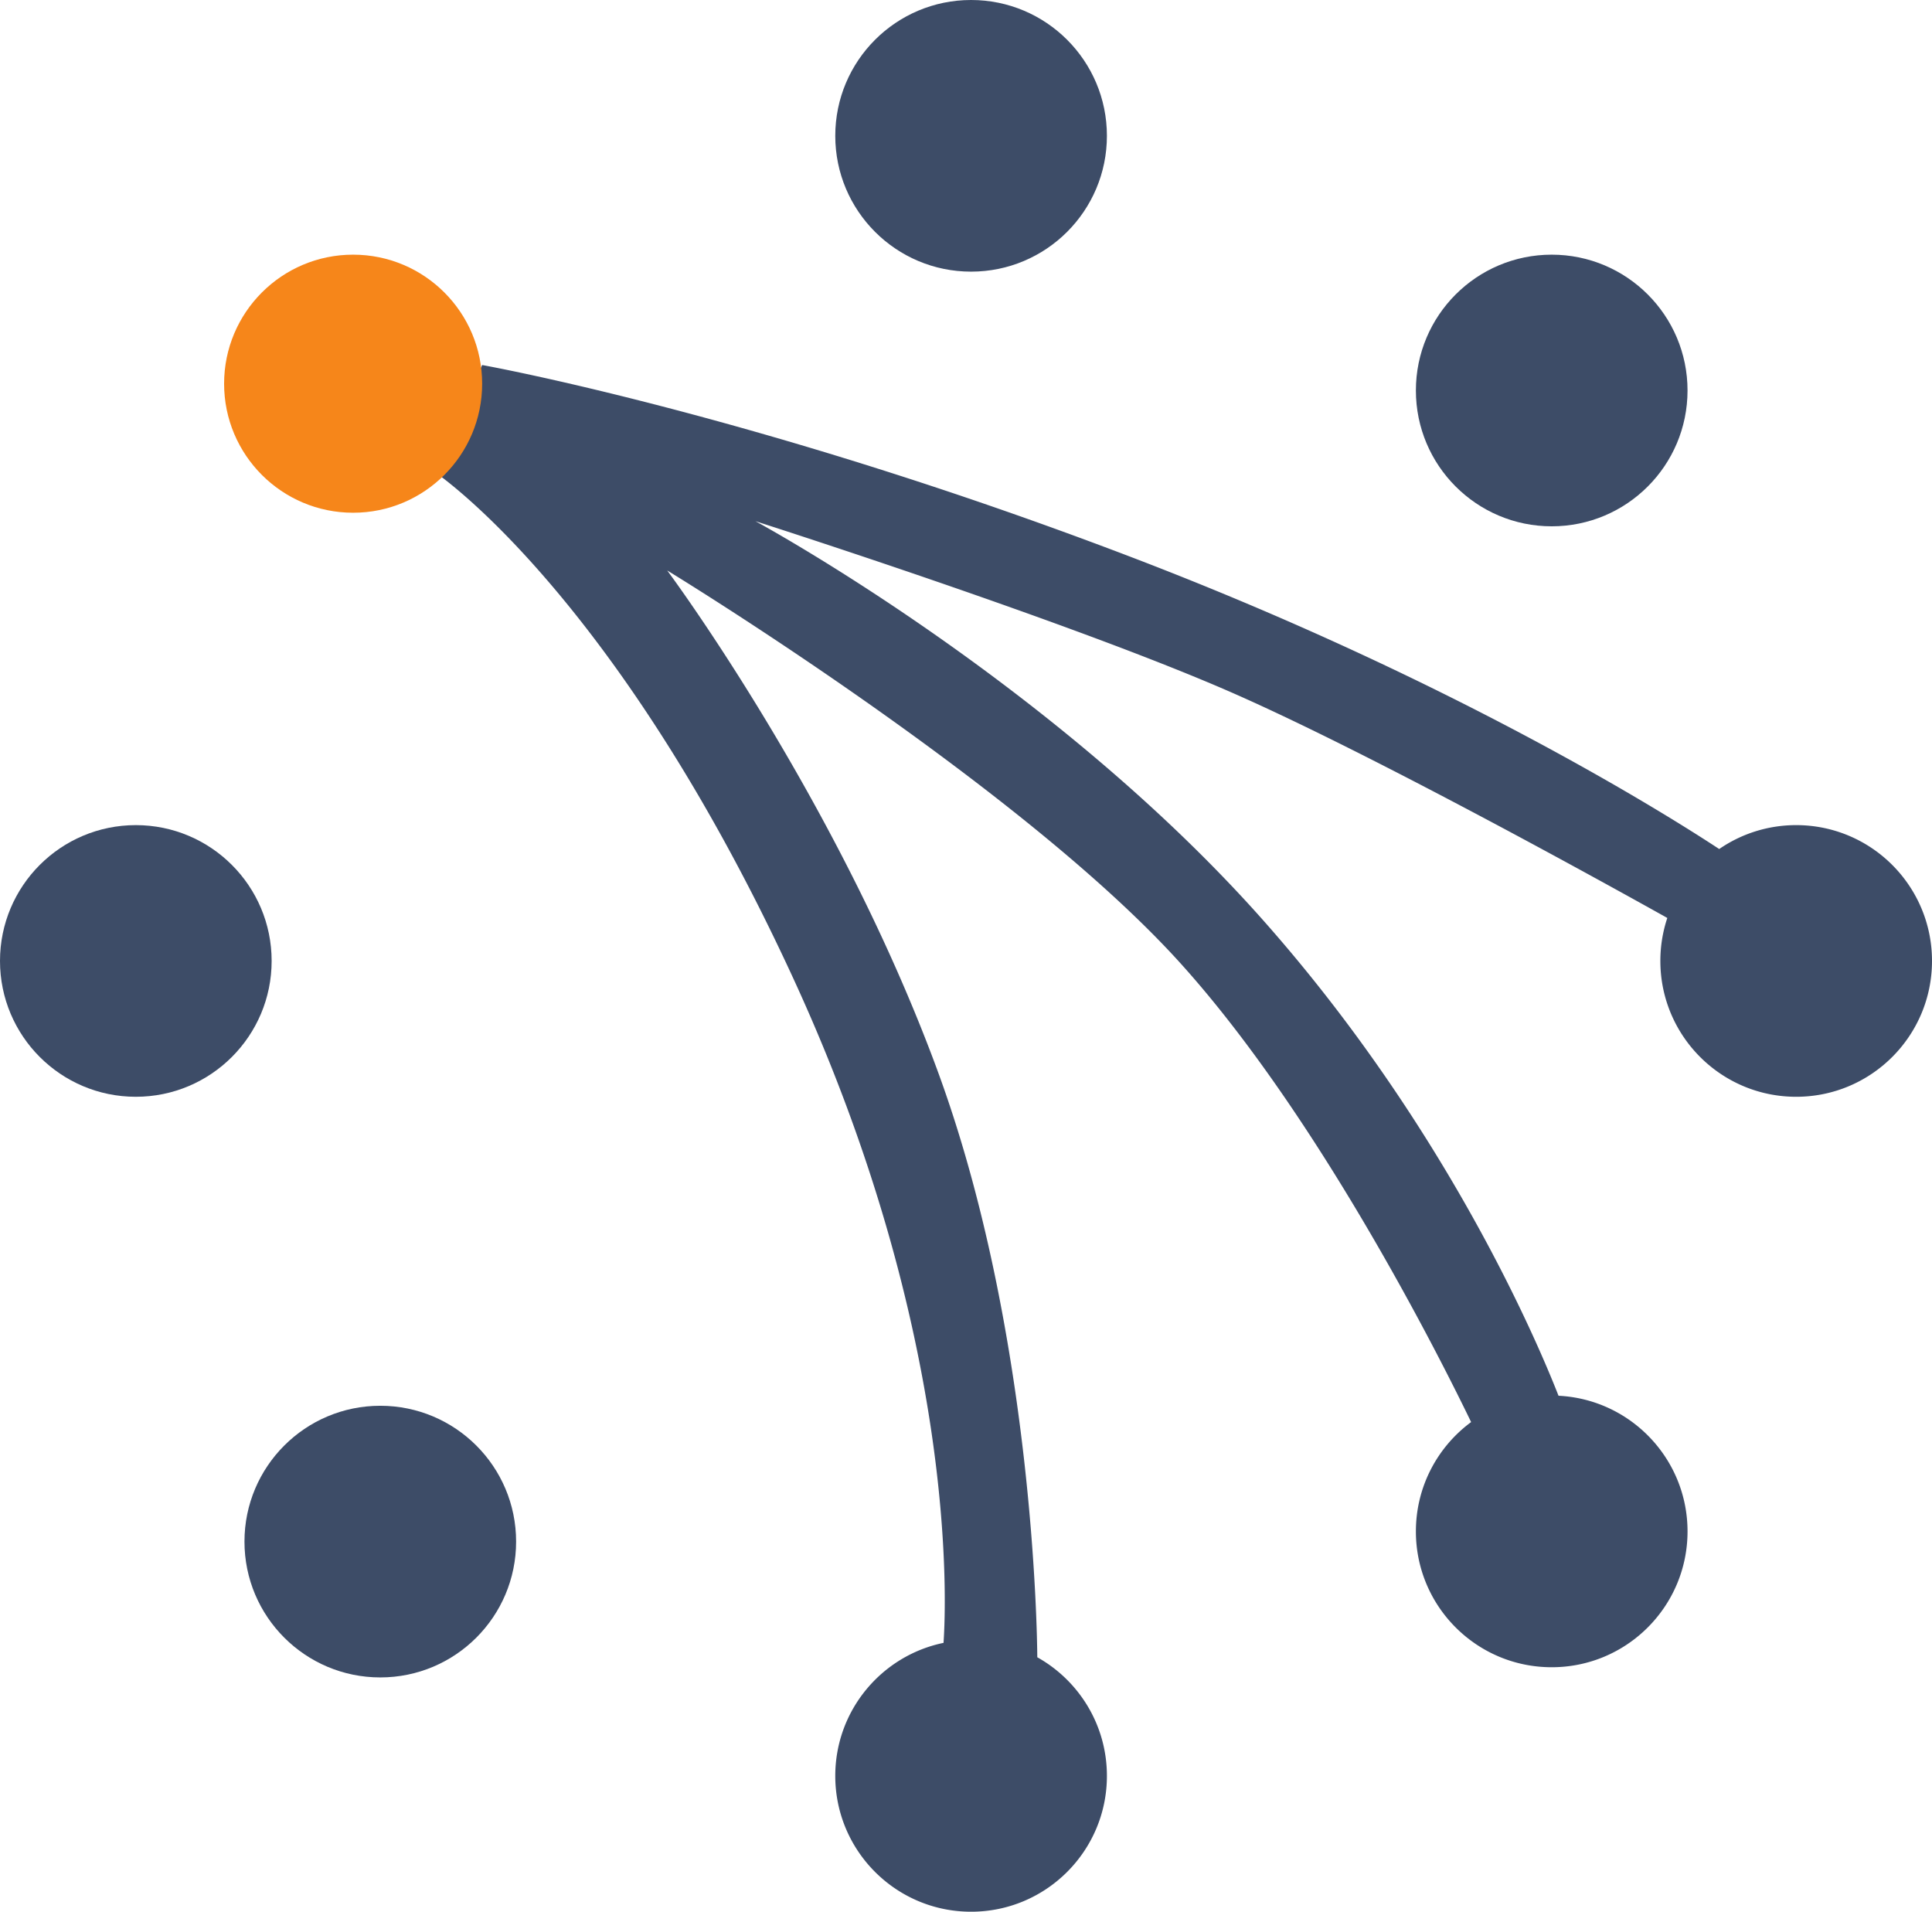 <svg xmlns="http://www.w3.org/2000/svg" viewBox="0 0 256.011 253.311">
  <path fill="#3d4c67" d="M137.452 219.595c-.02-3.127-.525-43.3-13.271-77.867-13.273-35.994-35.77-66.14-35.77-66.14s46.568 28.346 67.94 51.967c18.414 20.353 34.493 52.4 38.588 60.876-4.439 3.277-7.318 8.546-7.318 14.487 0 9.94 8.058 17.998 17.997 17.998 9.94 0 17.998-8.058 17.998-17.998 0-9.636-7.575-17.504-17.095-17.975-2.846-7.267-14.883-35.642-39.147-63.012-28.12-31.72-67.265-52.868-67.265-52.868s42.294 13.498 63.665 22.947c18.97 8.387 50.352 25.815 57.162 29.624a17.976 17.976 0 0 0-.92 5.696c0 9.94 8.058 17.998 17.997 17.998 9.94 0 17.998-8.058 17.998-17.998 0-9.939-8.059-17.997-17.998-17.997-3.787 0-7.3 1.17-10.199 3.167-6.92-4.555-35.235-22.39-77.987-38.712C100.334 54.89 63.89 48.367 63.89 48.367l-6.3 14.173s23.932 15.86 47.553 67.152c21.67 47.055 20.265 82.465 19.885 87.995-8.188 1.688-14.345 8.939-14.345 17.626 0 9.94 8.058 17.998 17.997 17.998 9.94 0 17.998-8.058 17.998-17.998 0-6.754-3.722-12.64-9.226-15.718z"/>
  <path fill="#f6861a" d="M63.89 50.842c0 9.443-7.654 17.098-17.098 17.098-9.441 0-17.096-7.655-17.096-17.098 0-9.442 7.655-17.098 17.096-17.098 9.444 0 17.098 7.656 17.098 17.098"/>
  <path fill="#3d4c67" d="M146.678 17.997c0 9.94-8.059 17.996-17.998 17.996-9.94 0-17.997-8.056-17.997-17.996C110.683 8.058 118.74 0 128.68 0s17.998 8.058 17.998 17.997M223.616 51.741c0 9.94-8.059 17.997-17.998 17.997-9.939 0-17.997-8.057-17.997-17.997 0-9.938 8.058-17.996 17.997-17.996 9.94 0 17.998 8.058 17.998 17.996M68.39 204.268c0 9.94-8.058 17.998-17.998 17.998-9.939 0-17.997-8.058-17.997-17.998 0-9.939 8.058-17.997 17.997-17.997 9.94 0 17.998 8.058 17.998 17.997M35.995 127.33c0 9.94-8.058 17.998-17.998 17.998C8.058 145.328 0 137.27 0 127.33c0-9.939 8.058-17.997 17.997-17.997 9.94 0 17.998 8.058 17.998 17.997"/>
</svg>
